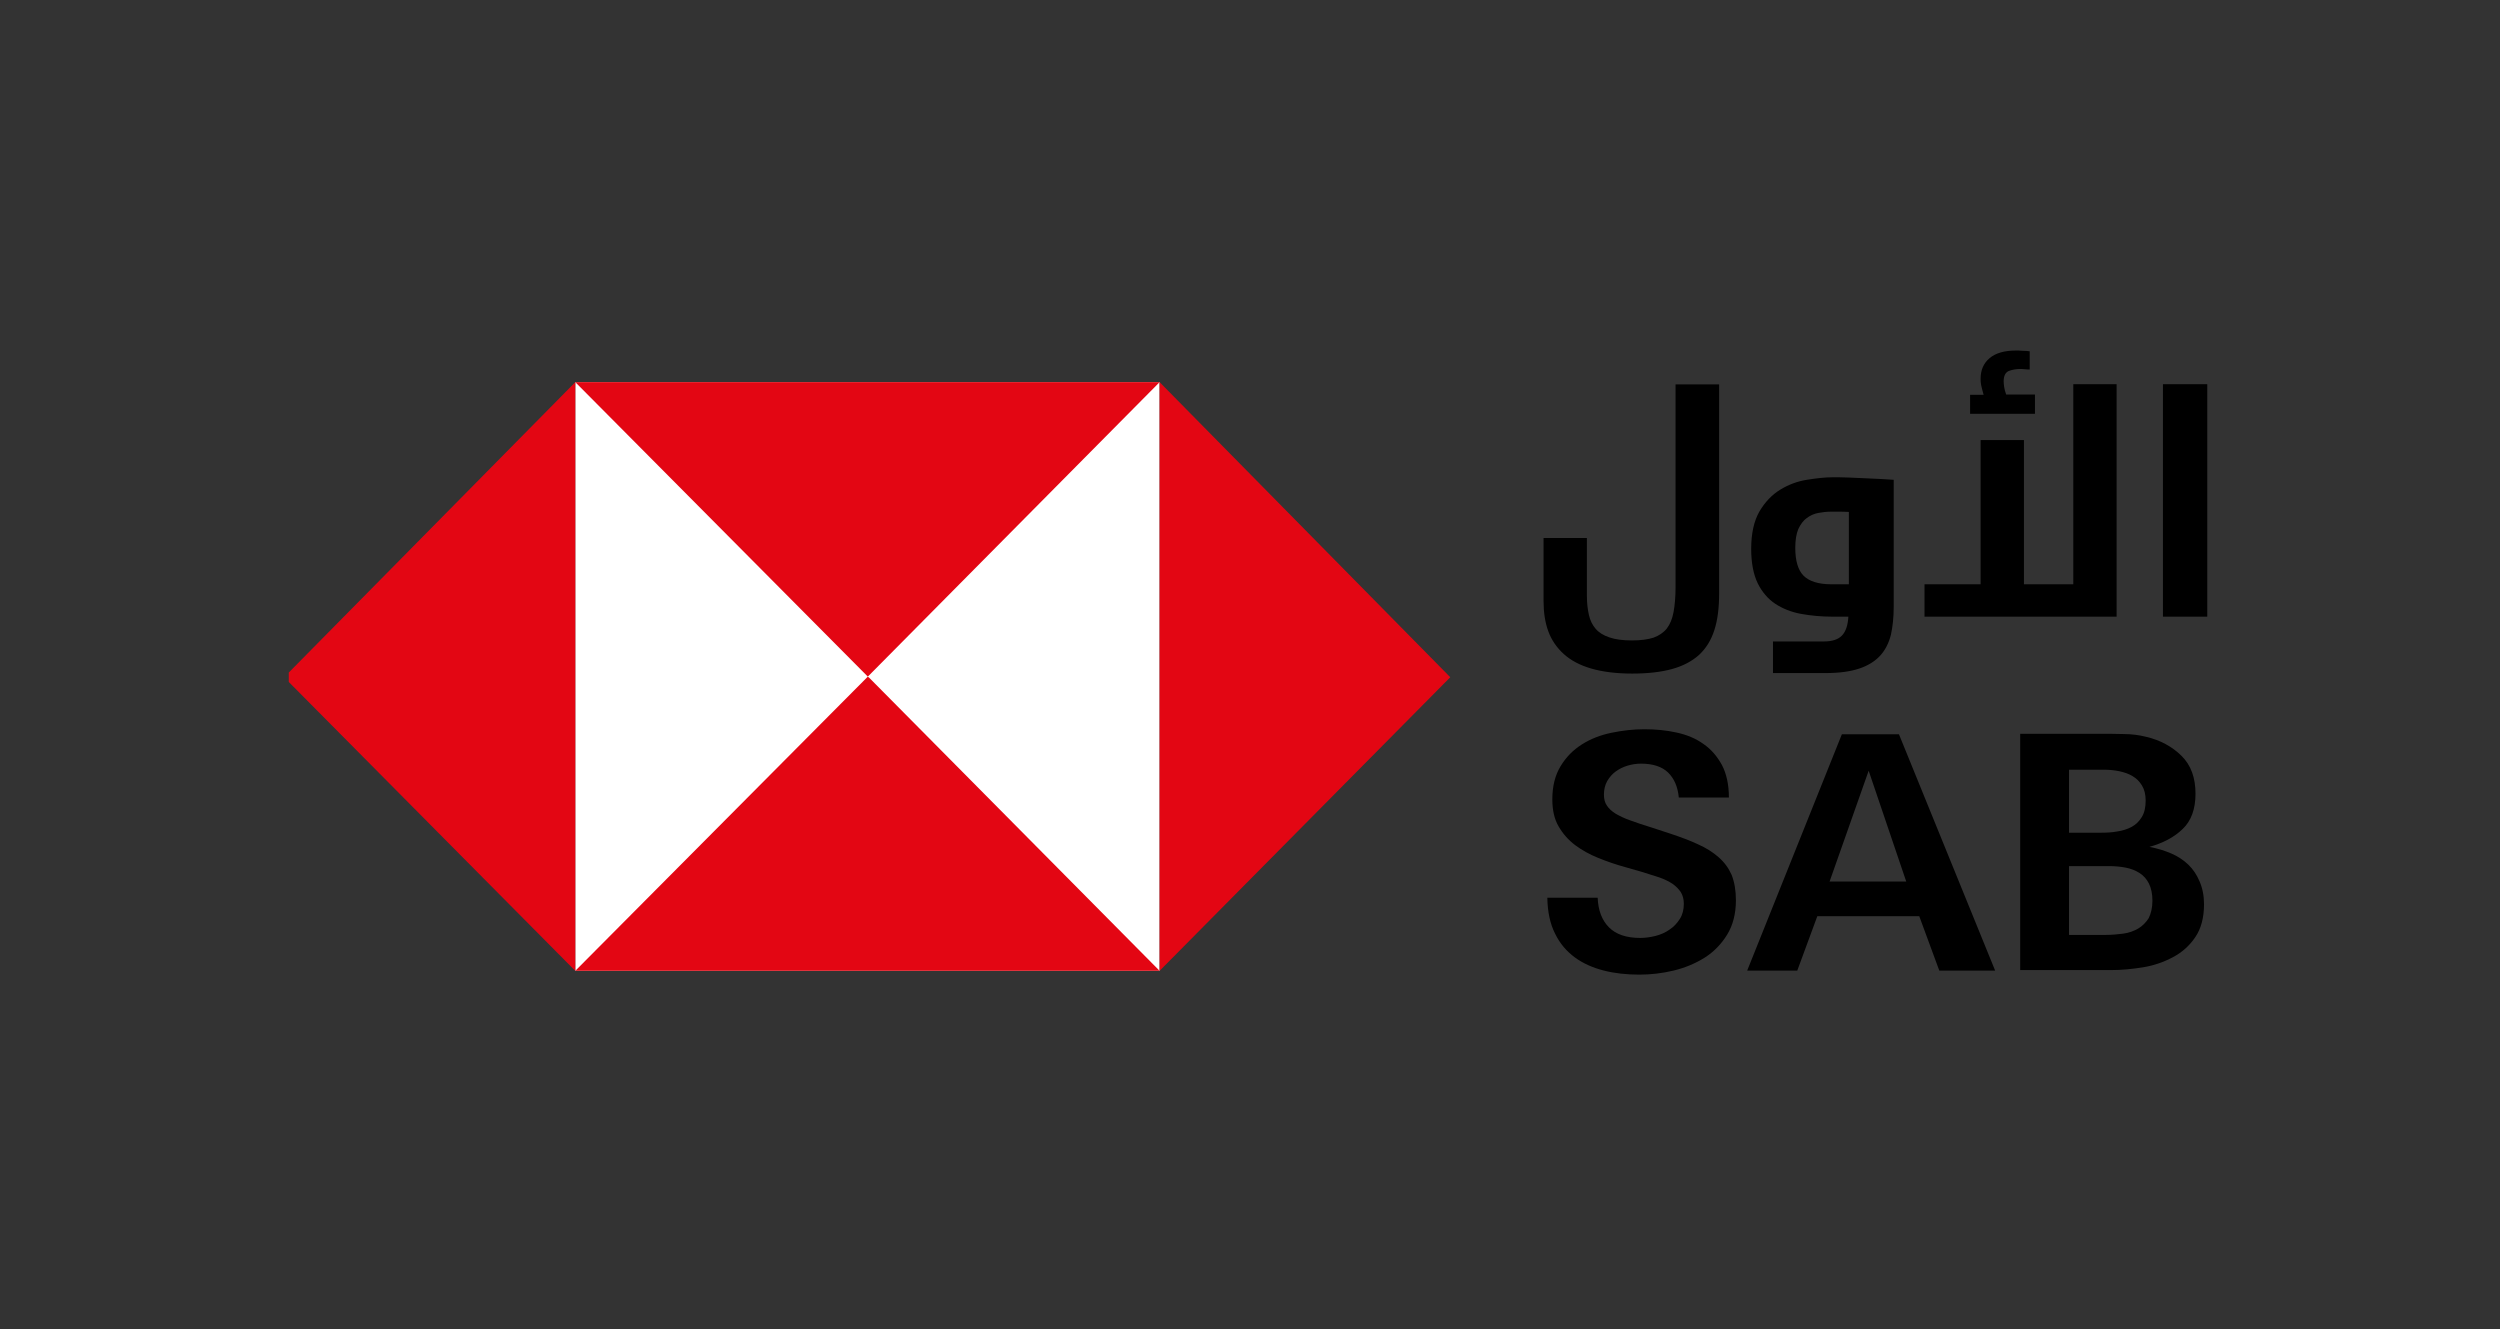 <svg width="632" height="336" viewBox="0 0 632 336" fill="none" xmlns="http://www.w3.org/2000/svg">
<rect x="0" y="0" width="632" height="336" fill="#333333" stroke="none"/>
<g clip-path="url(#clip0_247_565)">
<rect x="145.433" y="96.607" width="147.716" height="148.818" fill="white"/>
<path d="M390.149 136.003H401.166V150.648C401.166 152.439 401.356 154.038 401.672 155.445C401.989 156.852 402.559 158.003 403.382 158.962C404.205 159.922 405.345 160.625 406.864 161.137C408.321 161.648 410.283 161.904 412.563 161.904C414.779 161.904 416.615 161.648 418.008 161.201C419.401 160.689 420.541 159.922 421.364 158.898C422.187 157.811 422.757 156.468 423.073 154.741C423.39 153.015 423.58 150.904 423.58 148.41V97.184H434.597V150.073C434.597 153.654 434.217 156.724 433.394 159.282C432.571 161.84 431.304 163.887 429.531 165.549C427.759 167.148 425.479 168.363 422.693 169.131C419.907 169.898 416.552 170.282 412.626 170.282C408.574 170.282 405.091 169.834 402.242 169.003C399.393 168.171 397.114 166.956 395.341 165.358C393.568 163.759 392.238 161.84 391.415 159.602C390.592 157.363 390.212 154.805 390.212 151.991V136.003H390.149Z" fill="black"/>
<path d="M461.063 162.16C463.215 162.16 464.735 161.648 465.685 160.625C466.634 159.601 467.141 158.067 467.267 155.892H463.152C460.429 155.892 457.77 155.636 455.301 155.189C452.831 154.741 450.615 153.846 448.779 152.631C446.943 151.416 445.423 149.625 444.347 147.45C443.271 145.212 442.701 142.334 442.701 138.753C442.701 134.852 443.397 131.718 444.79 129.288C446.183 126.922 447.956 125.067 450.046 123.788C452.135 122.509 454.351 121.678 456.757 121.294C459.163 120.91 461.316 120.654 463.342 120.654C464.482 120.654 465.748 120.654 467.267 120.718C468.724 120.782 470.18 120.846 471.636 120.91C473.029 120.974 474.422 121.038 475.689 121.102C476.955 121.166 477.968 121.23 478.728 121.294V153.462C478.728 156.084 478.474 158.386 478.031 160.433C477.525 162.479 476.638 164.27 475.372 165.677C474.106 167.084 472.333 168.235 470.053 169.002C467.774 169.77 464.925 170.154 461.442 170.154H448.209V162.16H461.063ZM453.845 138.497C453.845 141.759 454.541 144.125 455.934 145.532C457.327 146.939 459.67 147.706 462.962 147.706H467.394V129.416C466.444 129.352 465.558 129.352 464.672 129.352C463.785 129.352 463.215 129.352 462.835 129.352C461.759 129.352 460.683 129.48 459.67 129.672C458.593 129.863 457.643 130.311 456.757 130.951C455.871 131.59 455.174 132.549 454.604 133.765C454.098 134.98 453.845 136.578 453.845 138.497Z" fill="black"/>
<path d="M486.516 155.893V147.707H500.699V111.254H511.652V147.707H524.126V97.12H535.079V155.893H486.516ZM514.375 104.603H498.039V99.806H501.458C501.142 98.719 500.952 97.888 500.825 97.312C500.699 96.737 500.699 96.225 500.699 95.713C500.699 93.539 501.458 91.812 502.978 90.533C504.498 89.254 506.714 88.615 509.626 88.615C510.069 88.615 510.639 88.615 511.336 88.679C512.032 88.679 512.665 88.743 513.109 88.807V93.411C512.855 93.411 512.475 93.411 511.906 93.347C511.399 93.283 510.956 93.283 510.703 93.283C509.626 93.283 508.613 93.475 507.79 93.795C506.967 94.179 506.524 95.01 506.524 96.417C506.524 96.865 506.587 97.312 506.65 97.824C506.714 98.335 506.904 98.975 507.157 99.743H514.438V104.603H514.375Z" fill="black"/>
<path d="M558 97.12V155.893H546.793V97.12H558Z" fill="black"/>
<path d="M438.839 227.584C438.839 230.973 438.08 233.915 436.623 236.281C435.167 238.647 433.268 240.63 430.925 242.101C428.582 243.572 425.986 244.659 423.074 245.362C420.161 246.066 417.249 246.386 414.4 246.386C411.234 246.386 408.195 246.066 405.472 245.362C402.686 244.659 400.217 243.572 398.127 242.037C396.038 240.502 394.328 238.519 393.125 236.025C391.859 233.531 391.226 230.525 391.163 226.944H403.889C404.016 230.142 404.965 232.636 406.738 234.426C408.511 236.217 411.17 237.112 414.653 237.112C415.919 237.112 417.249 236.921 418.515 236.601C419.781 236.281 420.984 235.769 422.061 235.002C423.137 234.299 423.96 233.403 424.657 232.316C425.353 231.229 425.67 229.95 425.67 228.479C425.67 227.328 425.417 226.368 424.91 225.537C424.403 224.77 423.707 224.066 422.821 223.427C421.934 222.851 420.794 222.275 419.528 221.828C418.198 221.38 416.742 220.932 415.096 220.421L410.854 219.206C408.511 218.566 406.295 217.799 404.079 216.903C401.863 216.008 399.9 214.921 398.191 213.642C396.481 212.363 395.088 210.764 394.012 208.909C392.935 207.055 392.429 204.816 392.429 202.066C392.429 198.741 393.125 195.991 394.518 193.689C395.911 191.386 397.684 189.596 399.9 188.189C402.116 186.782 404.586 185.822 407.371 185.247C410.157 184.671 412.943 184.352 415.666 184.352C418.515 184.352 421.238 184.607 423.834 185.183C426.43 185.759 428.646 186.654 430.608 188.061C432.571 189.404 434.091 191.195 435.294 193.369C436.433 195.543 437.067 198.293 437.067 201.619H424.403C424.15 198.869 423.2 196.758 421.681 195.287C420.161 193.817 417.882 193.049 414.843 193.049C413.64 193.049 412.5 193.241 411.424 193.561C410.347 193.881 409.334 194.392 408.448 195.032C407.561 195.671 406.865 196.503 406.295 197.462C405.725 198.485 405.472 199.636 405.472 200.915C405.472 202.002 405.725 202.962 406.232 203.665C406.738 204.433 407.435 205.072 408.448 205.712C409.461 206.287 410.727 206.927 412.247 207.438C413.766 208.014 415.603 208.59 417.629 209.229L422.504 210.828C424.973 211.659 427.253 212.491 429.279 213.45C431.305 214.345 433.014 215.433 434.471 216.712C435.927 217.991 437.003 219.462 437.763 221.188C438.46 222.979 438.839 225.089 438.839 227.584Z" fill="black"/>
<path d="M490.252 245.362L485.187 231.612H459.417L454.352 245.362H441.689L465.622 185.63H480.058L504.372 245.362H490.252ZM472.397 194.839L462.52 222.85H481.895L472.397 194.839Z" fill="black"/>
<path d="M557.177 228.607C557.177 231.996 556.417 234.81 554.96 236.921C553.504 239.095 551.605 240.758 549.325 241.973C547.046 243.188 544.513 244.084 541.791 244.531C539.005 244.979 536.346 245.235 533.75 245.235H510.703V185.503H531.027C532.863 185.503 534.826 185.503 536.852 185.567C538.878 185.567 540.778 185.823 542.551 186.27C546.096 187.102 549.072 188.701 551.478 191.067C553.884 193.433 555.024 196.631 555.024 200.66C555.024 204.497 553.947 207.503 551.795 209.549C549.642 211.66 546.793 213.13 543.374 214.09C545.4 214.473 547.236 215.049 548.882 215.753C550.528 216.456 551.985 217.415 553.188 218.566C554.391 219.718 555.34 221.125 556.037 222.787C556.797 224.514 557.177 226.433 557.177 228.607ZM542.424 202.386C542.424 200.852 542.107 199.573 541.474 198.549C540.841 197.526 540.081 196.759 539.068 196.183C538.118 195.607 536.979 195.224 535.776 194.968C534.509 194.712 533.243 194.584 531.977 194.584H523.049V210.508H531.154C532.547 210.508 533.94 210.444 535.269 210.189C536.599 209.997 537.802 209.613 538.878 209.038C539.955 208.462 540.778 207.631 541.411 206.607C542.107 205.52 542.424 204.113 542.424 202.386ZM544.133 227.712C544.133 225.921 543.817 224.514 543.247 223.363C542.677 222.212 541.854 221.316 540.841 220.677C539.828 220.037 538.688 219.59 537.359 219.334C536.029 219.078 534.636 218.95 533.116 218.95H523.049V236.345H532.357C533.813 236.345 535.269 236.217 536.726 236.025C538.182 235.834 539.385 235.386 540.524 234.746C541.601 234.107 542.487 233.212 543.184 232.124C543.754 230.973 544.133 229.502 544.133 227.712Z" fill="black"/>
<path fill-rule="evenodd" clip-rule="evenodd" d="M219.386 171.048L145.433 96.607H293.149L219.766 170.664L219.386 171.048Z" fill="#E30613"/>
<path fill-rule="evenodd" clip-rule="evenodd" d="M219.386 171.048L145.433 245.425H293.149L219.766 171.368L219.386 171.048Z" fill="#E30613"/>
<path fill-rule="evenodd" clip-rule="evenodd" d="M71.824 171.212L145.433 96.607V245.434L72.14 171.531L71.824 171.212Z" fill="#E30613"/>
<path fill-rule="evenodd" clip-rule="evenodd" d="M366.628 171.208L293.149 96.607V245.425L366.312 171.527L366.628 171.208Z" fill="#E30613"/>
</g>
<defs>
<clipPath id="clip0_247_565">
<rect width="485" height="157.771" fill="white" transform="translate(73 88.614)"/>
</clipPath>
</defs>
</svg>
